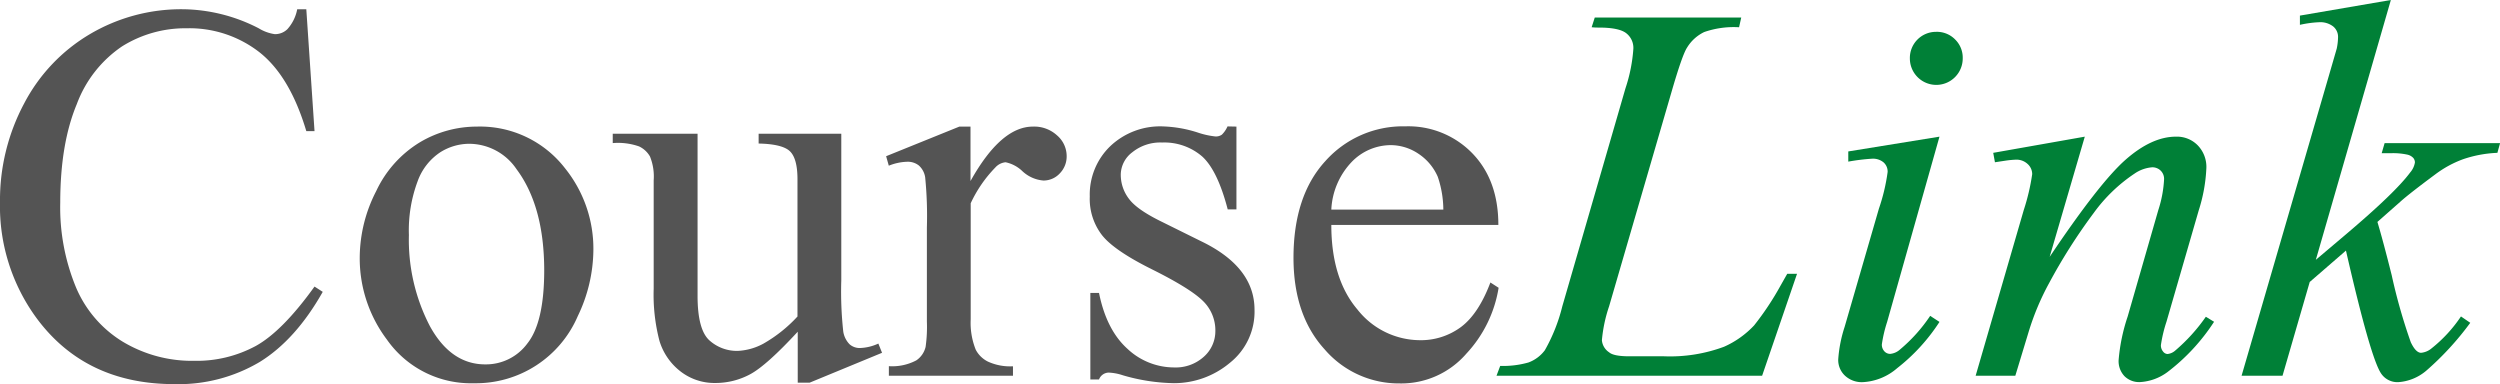 <svg xmlns="http://www.w3.org/2000/svg" viewBox="0 0 392.58 60.31"><defs><style>.cls-1{fill:#545454;}.cls-2{fill:#008037;}</style></defs><g id="Layer_2" data-name="Layer 2"><g id="Layer_1-2" data-name="Layer 1"><path class="cls-1" d="M48.1,1.45l1.29,19.14H48.1Q45.54,12,40.76,8.22A17.9,17.9,0,0,0,29.3,4.44,18.72,18.72,0,0,0,19.17,7.28a18.86,18.86,0,0,0-7.11,9.07q-2.6,6.22-2.6,15.48a32.9,32.9,0,0,0,2.45,13.24,18.3,18.3,0,0,0,7.37,8.59,21.12,21.12,0,0,0,11.23,3,19.53,19.53,0,0,0,9.67-2.34Q44.36,52,49.39,45l1.29.83q-4.24,7.51-9.88,11a25,25,0,0,1-13.41,3.49q-14,0-21.66-10.38A29.67,29.67,0,0,1,0,31.75,32.24,32.24,0,0,1,3.78,16.27,27.33,27.33,0,0,1,14.17,5.33,28.2,28.2,0,0,1,28.64,1.45a26.49,26.49,0,0,1,12,3,6.57,6.57,0,0,0,2.49.91,2.74,2.74,0,0,0,2-.78,6.46,6.46,0,0,0,1.54-3.12Z"/><path class="cls-1" d="M74.87,19.88a16.87,16.87,0,0,1,13.87,6.56A20.12,20.12,0,0,1,93.18,39.3a24.28,24.28,0,0,1-2.45,10.34A17.42,17.42,0,0,1,74.42,60.18a16.11,16.11,0,0,1-13.66-6.85,21.19,21.19,0,0,1-4.27-12.95A22.94,22.94,0,0,1,59.08,30a17.74,17.74,0,0,1,6.83-7.64A17.47,17.47,0,0,1,74.87,19.88Zm-1.28,2.7a8.57,8.57,0,0,0-4.42,1.31,9.15,9.15,0,0,0-3.59,4.58,22,22,0,0,0-1.37,8.43,29.39,29.39,0,0,0,3.3,14.32q3.3,6,8.69,6a8.08,8.08,0,0,0,6.64-3.32q2.61-3.31,2.62-11.41,0-10.12-4.36-15.94A9,9,0,0,0,73.59,22.58Z"/><path class="cls-1" d="M132.11,21V44a57.42,57.42,0,0,0,.31,8.07,3.64,3.64,0,0,0,1,2,2.39,2.39,0,0,0,1.6.58,7.39,7.39,0,0,0,2.91-.7l.58,1.45-11.37,4.69h-1.87v-8q-4.91,5.31-7.47,6.68a11.47,11.47,0,0,1-5.44,1.37,8.69,8.69,0,0,1-5.54-1.85,9.56,9.56,0,0,1-3.26-4.75,28.64,28.64,0,0,1-.91-8.22v-17a8.37,8.37,0,0,0-.58-3.74,3.85,3.85,0,0,0-1.72-1.59,10,10,0,0,0-4.13-.52V21h13.32V46.44c0,3.54.61,5.87,1.85,7a6.45,6.45,0,0,0,4.46,1.66,9.34,9.34,0,0,0,4-1.12,22.15,22.15,0,0,0,5.38-4.28V28.14c0-2.16-.4-3.62-1.18-4.38s-2.43-1.17-4.92-1.22V21Z"/><path class="cls-1" d="M152.4,19.88v8.55q4.77-8.55,9.8-8.55A5.29,5.29,0,0,1,166,21.27a4.28,4.28,0,0,1,1.5,3.22,3.8,3.8,0,0,1-1.08,2.74,3.48,3.48,0,0,1-2.57,1.12,5.5,5.5,0,0,1-3.26-1.43,5.4,5.4,0,0,0-2.68-1.44,2.48,2.48,0,0,0-1.62.83,20.27,20.27,0,0,0-3.86,5.61V50.14a11.36,11.36,0,0,0,.79,4.77,4.32,4.32,0,0,0,1.91,1.87,8.37,8.37,0,0,0,3.94.74V59H139.58v-1.5a8.06,8.06,0,0,0,4.31-.91,3.53,3.53,0,0,0,1.46-2.12,22.42,22.42,0,0,0,.2-4V35.73a61.08,61.08,0,0,0-.27-7.9,3.11,3.11,0,0,0-1-1.85,2.81,2.81,0,0,0-1.81-.58,8.28,8.28,0,0,0-2.9.62l-.42-1.49,11.5-4.65Z"/><path class="cls-1" d="M194.16,19.88v13h-1.37q-1.59-6.1-4-8.3a9.09,9.09,0,0,0-6.29-2.2,7,7,0,0,0-4.69,1.53A4.46,4.46,0,0,0,176,27.27a6.18,6.18,0,0,0,1.32,4c.86,1.14,2.61,2.34,5.23,3.61l6.06,3Q197,41.92,197,48.64A10.26,10.26,0,0,1,193.1,57a13.64,13.64,0,0,1-8.78,3.17,30.15,30.15,0,0,1-8-1.24,8,8,0,0,0-2.24-.42,1.66,1.66,0,0,0-1.5,1.08h-1.36V46h1.36q1.17,5.8,4.45,8.76a10.71,10.71,0,0,0,7.34,2.94,6.58,6.58,0,0,0,4.67-1.68,5.35,5.35,0,0,0,1.81-4,6.42,6.42,0,0,0-2-4.81q-2-1.95-8-4.94T173,36.86a9.33,9.33,0,0,1-1.87-6A10.54,10.54,0,0,1,174.3,23a11.37,11.37,0,0,1,8.32-3.15,19.75,19.75,0,0,1,5.43.95,12.85,12.85,0,0,0,2.83.63,1.64,1.64,0,0,0,1-.29,4.25,4.25,0,0,0,.88-1.29Z"/><path class="cls-1" d="M209.06,35.32q0,8.46,4.1,13.28a12.55,12.55,0,0,0,9.76,4.82,10.56,10.56,0,0,0,6.49-2.06c1.84-1.37,3.39-3.71,4.63-7l1.29.83a19.73,19.73,0,0,1-5.07,10.35,13.52,13.52,0,0,1-10.5,4.67A15.35,15.35,0,0,1,208,54.85q-4.87-5.34-4.88-14.34,0-9.75,5-15.21a16.32,16.32,0,0,1,12.56-5.46,14,14,0,0,1,10.5,4.21q4.11,4.22,4.11,11.27Zm0-2.41h17.59a16.35,16.35,0,0,0-.87-5.14,8.27,8.27,0,0,0-3.09-3.66,7.83,7.83,0,0,0-4.3-1.32,8.57,8.57,0,0,0-6.16,2.67A11.62,11.62,0,0,0,209.06,32.91Z"/><path class="cls-2" d="M276.71,59H235l.58-1.54a14.58,14.58,0,0,0,4.44-.54A5.65,5.65,0,0,0,242.59,55a27,27,0,0,0,2.74-6.89l9.92-34.24a24.89,24.89,0,0,0,1.24-6.22,2.91,2.91,0,0,0-1.14-2.45q-1.14-.87-4.29-.87a10.59,10.59,0,0,1-1.12-.05l.49-1.53h23l-.34,1.53a14.14,14.14,0,0,0-5.47.75,6.38,6.38,0,0,0-2.7,2.45q-.75,1.13-2.45,7L252.68,48.1a22.77,22.77,0,0,0-1.13,5.32,2.51,2.51,0,0,0,1.13,1.9c.47.42,1.53.63,3.19.63h5.44a24.3,24.3,0,0,0,9.42-1.5,14.49,14.49,0,0,0,4.73-3.36,44.83,44.83,0,0,0,4.11-6.18L280.65,43h1.54Z"/><path class="cls-2" d="M304.56,21.46l-8.22,29.09a21.09,21.09,0,0,0-.83,3.53,1.52,1.52,0,0,0,.39,1.08,1.23,1.23,0,0,0,.93.41,2.65,2.65,0,0,0,1.5-.66,24.93,24.93,0,0,0,4.77-5.31l1.46.95a29.51,29.51,0,0,1-6.64,7.26,8.93,8.93,0,0,1-5.4,2.2,3.87,3.87,0,0,1-2.78-1,3.36,3.36,0,0,1-1.08-2.55,20.88,20.88,0,0,1,1-5.11l5.39-18.59A29.77,29.77,0,0,0,296.42,27a1.93,1.93,0,0,0-.64-1.5,2.58,2.58,0,0,0-1.77-.58,31.94,31.94,0,0,0-3.77.46V23.78ZM304,5A4,4,0,0,1,307,6.18a4,4,0,0,1,1.21,3,4.15,4.15,0,0,1-8.3,0A4.1,4.1,0,0,1,304,5Z"/><path class="cls-2" d="M327.38,21.46l-5.52,18.88q7.77-11.58,11.89-15.23c2.76-2.43,5.4-3.65,7.95-3.65a4.56,4.56,0,0,1,3.42,1.37,4.86,4.86,0,0,1,1.35,3.57,25.36,25.36,0,0,1-1.2,6.64l-5.06,17.47a21.66,21.66,0,0,0-.88,3.69,1.48,1.48,0,0,0,.34,1,.92.92,0,0,0,.7.39,2.16,2.16,0,0,0,1.21-.54,27.73,27.73,0,0,0,4.81-5.31l1.29.79a31.34,31.34,0,0,1-7.31,7.89A8,8,0,0,1,336.06,60a3.27,3.27,0,0,1-2.45-.93,3.43,3.43,0,0,1-.92-2.51,28.71,28.71,0,0,1,1.42-6.85L338.92,33a18.57,18.57,0,0,0,.91-4.86,1.8,1.8,0,0,0-.54-1.35,1.86,1.86,0,0,0-1.32-.52,5.64,5.64,0,0,0-2.79,1,25.13,25.13,0,0,0-6.39,6.16,88,88,0,0,0-7,11,40.66,40.66,0,0,0-3.24,7.72L316.47,59h-6.23l7.55-26a33.66,33.66,0,0,0,1.33-5.65,2.15,2.15,0,0,0-.72-1.6,2.57,2.57,0,0,0-1.81-.68,16,16,0,0,0-1.74.17l-1.58.24L313,24Z"/><path class="cls-2" d="M375.44,0,363.66,40.8l4.73-4q7.75-6.56,10.08-9.71a3.19,3.19,0,0,0,.75-1.58,1.11,1.11,0,0,0-.25-.7,1.82,1.82,0,0,0-1-.54,10.6,10.6,0,0,0-2.56-.21H374l.46-1.58h18.13L392.17,24a19,19,0,0,0-5.38,1,16.89,16.89,0,0,0-4.37,2.38q-4.2,3.12-5.52,4.32l-3.57,3.15q.9,3,2.24,8.35a87.74,87.74,0,0,0,3,10.54c.52,1.1,1.06,1.66,1.62,1.66a3,3,0,0,0,1.66-.71,22,22,0,0,0,4.6-5l1.46,1A45.91,45.91,0,0,1,381,58.21a7.57,7.57,0,0,1-4.39,1.8,3.08,3.08,0,0,1-2.7-1.36q-1.67-2.46-5.52-19.3l-5.69,4.93L358.43,59H352l13.78-47.36,1.16-4a9.33,9.33,0,0,0,.21-1.83,2.11,2.11,0,0,0-.77-1.66,3.31,3.31,0,0,0-2.22-.66,17.12,17.12,0,0,0-3,.41V2.45Z"/></g></g></svg>